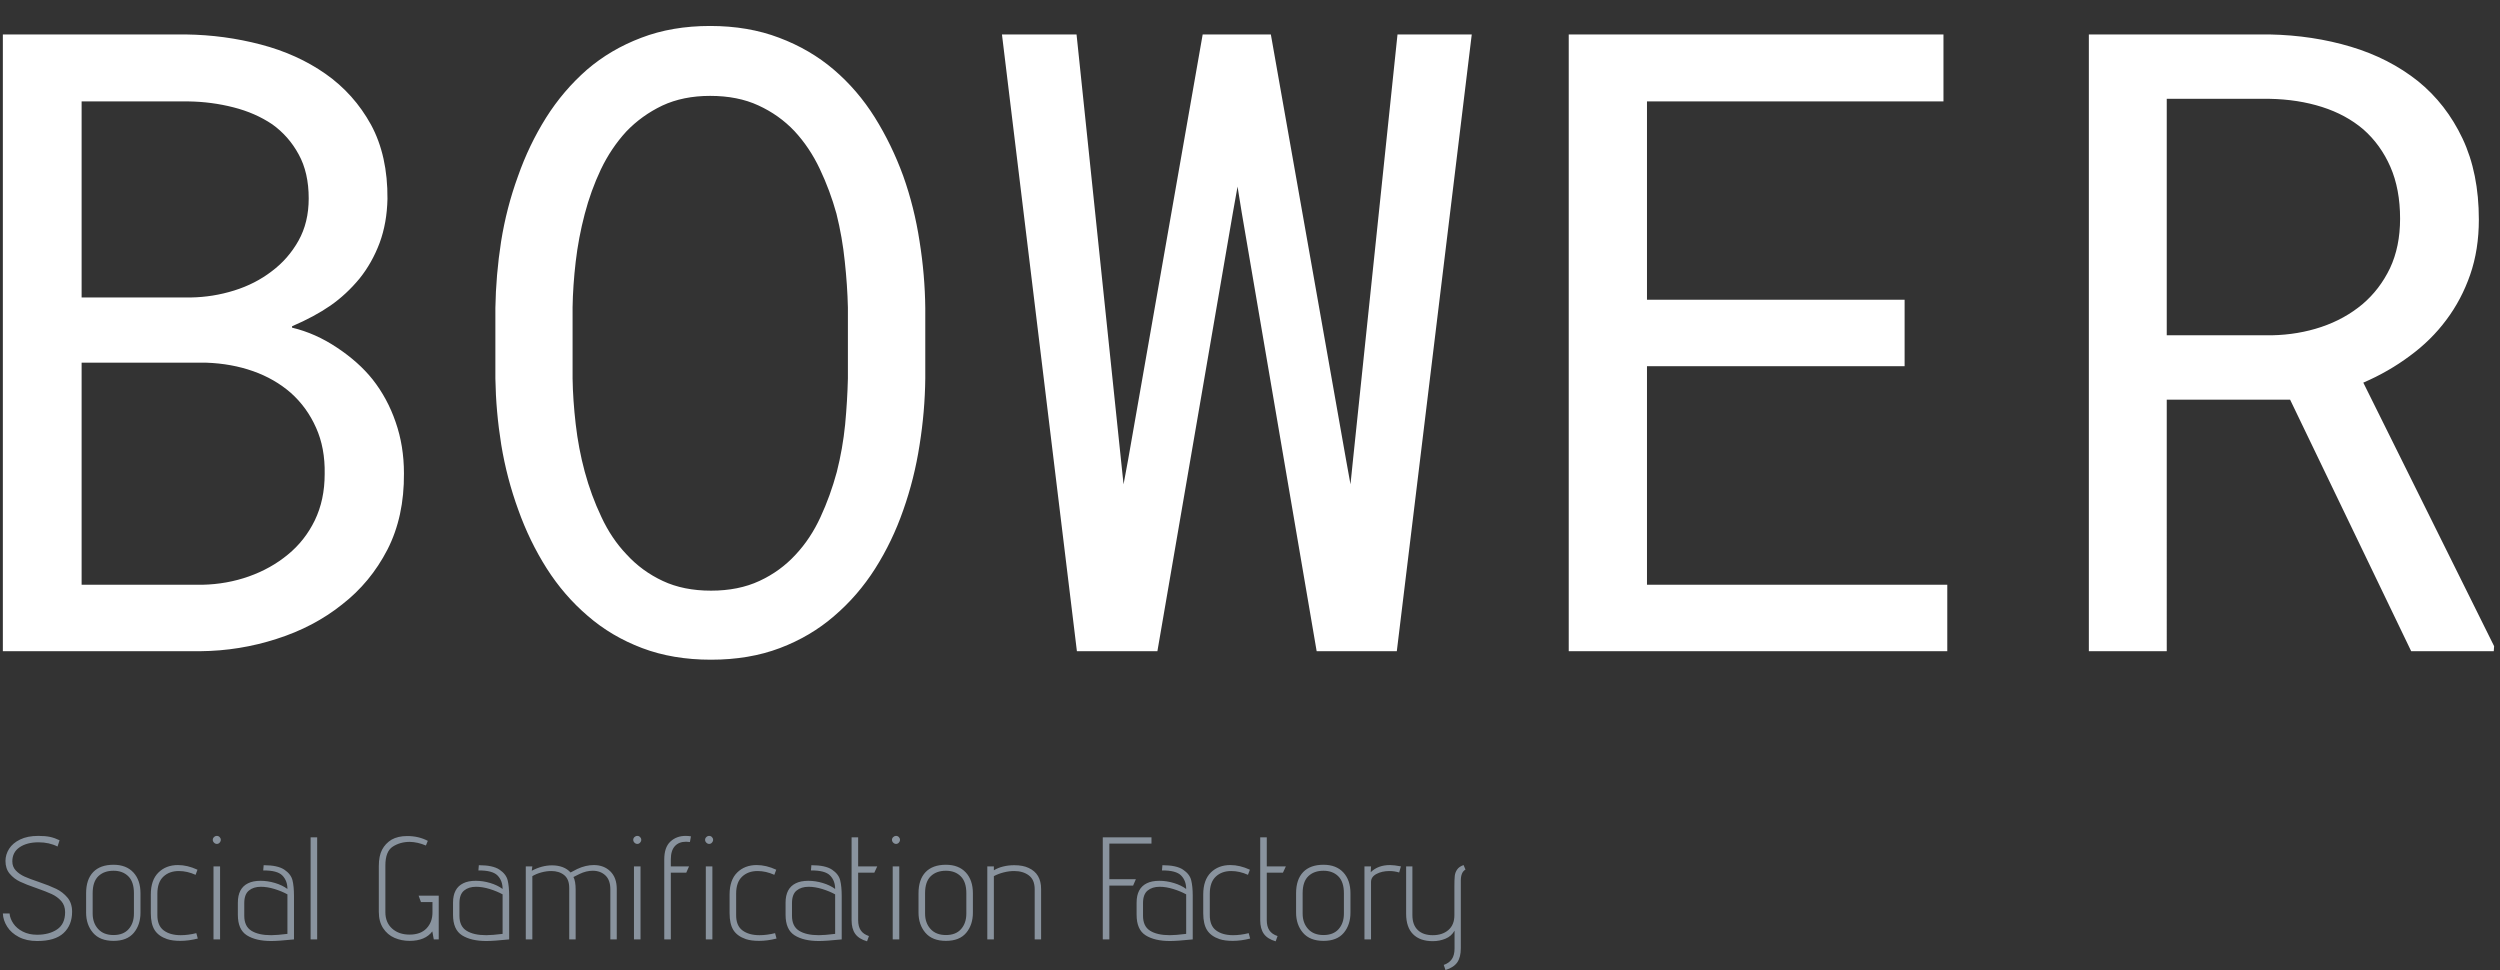 <svg xmlns="http://www.w3.org/2000/svg" version="1.1" xmlns:xlink="http://www.w3.org/1999/xlink" xmlns:svgjs="http://svgjs.dev/svgjs" width="1000" height="388" viewBox="0 0 1000 388"><rect x="0" y="0" width="1000" height="388" fill="#333333" stroke="none"/><g transform="matrix(1,0,0,1,-0.606,0.137)"><svg viewBox="0 0 396 154" preserveAspectRatio="xMidYMid meet" height="388" width="1000" xmlns="http://www.w3.org/2000/svg" xmlns:xlink="http://www.w3.org/1999/xlink"><g id="tight-bounds" transform="matrix(1,0,0,1,0.24,-0.054)"><svg viewBox="0 0 395.52 154.108" height="154.108" width="395.52"><g><svg viewBox="0 0 395.52 154.108" height="154.108" width="395.52"><g><svg viewBox="0 0 395.52 154.108" height="154.108" width="395.52"><g><svg viewBox="0 0 395.52 154.108" height="154.108" width="395.52"><g><svg viewBox="0 0 395.52 108.857" height="108.857" width="395.52"><g transform="matrix(1,0,0,1,0,0)"><svg width="395.52" viewBox="4.2 -36.04 143.6 36.53" height="108.857" data-palette-color="#ffffff"><svg></svg><g class="undefined-text-0" data-fill-palette-color="primary" id="text-0"><path xmlns="http://www.w3.org/2000/svg" d="M4.2-35.55v35.55h11.38c1.513-0.013 2.98-0.25 4.4-0.71 1.427-0.453 2.683-1.113 3.77-1.98v0c1.093-0.847 1.967-1.903 2.62-3.17 0.647-1.267 0.963-2.73 0.95-4.39v0c0-1.06-0.16-2.047-0.48-2.96-0.313-0.913-0.757-1.733-1.33-2.46v0c-0.533-0.667-1.217-1.277-2.05-1.83-0.827-0.553-1.69-0.937-2.59-1.15v0-0.08c0.867-0.373 1.603-0.77 2.21-1.19 0.613-0.427 1.173-0.947 1.68-1.56v0c0.487-0.607 0.873-1.293 1.16-2.06 0.28-0.76 0.43-1.603 0.45-2.53v0c0.013-1.66-0.303-3.087-0.95-4.28-0.653-1.187-1.527-2.163-2.62-2.93v0c-1.087-0.76-2.33-1.323-3.73-1.69-1.4-0.367-2.833-0.56-4.3-0.58v0zM8.74-3.83v-12.8h7.2c0.96 0.033 1.857 0.197 2.69 0.49 0.827 0.293 1.55 0.71 2.17 1.25v0c0.62 0.553 1.103 1.22 1.45 2 0.353 0.78 0.52 1.673 0.5 2.68v0c0 0.993-0.19 1.883-0.57 2.67-0.38 0.78-0.897 1.437-1.55 1.97v0c-0.653 0.54-1.403 0.96-2.25 1.26-0.847 0.3-1.74 0.46-2.68 0.48v0zM15.04-20.39h-6.3v-11.3h6.18c0.88 0.013 1.737 0.127 2.57 0.34 0.84 0.213 1.587 0.54 2.24 0.98v0c0.633 0.453 1.14 1.03 1.52 1.73 0.387 0.7 0.58 1.547 0.58 2.54v0c0 0.927-0.197 1.74-0.59 2.44-0.393 0.7-0.907 1.287-1.54 1.76v0c-0.633 0.487-1.357 0.857-2.17 1.11-0.813 0.253-1.643 0.387-2.49 0.4zM57.37-15.72v0-4.06c-0.013-1.267-0.123-2.55-0.33-3.85-0.2-1.307-0.513-2.56-0.94-3.76v0c-0.44-1.207-0.987-2.333-1.64-3.38-0.66-1.053-1.447-1.97-2.36-2.75v0c-0.913-0.78-1.963-1.393-3.15-1.84-1.187-0.453-2.513-0.68-3.98-0.68v0c-1.467 0-2.79 0.227-3.97 0.68-1.18 0.447-2.223 1.06-3.13 1.84v0c-0.913 0.8-1.7 1.723-2.36 2.77-0.66 1.053-1.2 2.18-1.62 3.38v0c-0.44 1.207-0.763 2.457-0.97 3.75-0.2 1.293-0.31 2.573-0.33 3.84v0 4.06c0.02 1.267 0.133 2.543 0.34 3.83 0.213 1.287 0.54 2.533 0.98 3.74v0c0.427 1.2 0.973 2.327 1.64 3.38 0.667 1.047 1.457 1.96 2.37 2.74v0c0.907 0.787 1.95 1.403 3.13 1.85 1.18 0.447 2.503 0.67 3.97 0.67v0c1.467 0 2.79-0.223 3.97-0.67 1.18-0.447 2.223-1.063 3.13-1.85v0c0.913-0.78 1.7-1.69 2.36-2.73 0.66-1.04 1.2-2.163 1.62-3.37v0c0.427-1.207 0.74-2.457 0.94-3.75 0.207-1.293 0.317-2.573 0.33-3.84zM52.91-19.82v0 4.1c-0.02 0.847-0.073 1.733-0.16 2.66-0.093 0.927-0.253 1.837-0.48 2.73v0c-0.247 0.913-0.56 1.78-0.94 2.6-0.38 0.827-0.857 1.547-1.43 2.16v0c-0.587 0.64-1.283 1.147-2.09 1.52-0.8 0.373-1.73 0.56-2.79 0.56v0c-1.06 0-1.987-0.187-2.78-0.56-0.8-0.373-1.493-0.88-2.08-1.52v0c-0.587-0.613-1.073-1.337-1.46-2.17-0.393-0.827-0.713-1.697-0.96-2.61v0c-0.24-0.893-0.413-1.807-0.52-2.74-0.107-0.927-0.167-1.803-0.18-2.63v0-4.1c0.013-0.833 0.073-1.71 0.18-2.63 0.107-0.92 0.28-1.837 0.52-2.75v0c0.233-0.893 0.543-1.75 0.93-2.57 0.393-0.82 0.883-1.55 1.47-2.19v0c0.587-0.613 1.277-1.11 2.07-1.49 0.8-0.373 1.72-0.56 2.76-0.56v0c1.06 0 1.987 0.183 2.78 0.55 0.8 0.367 1.493 0.86 2.08 1.48v0c0.587 0.633 1.073 1.36 1.46 2.18 0.393 0.827 0.713 1.687 0.96 2.58v0c0.227 0.913 0.387 1.83 0.48 2.75 0.1 0.92 0.16 1.803 0.18 2.65zM61.79-35.55l4.32 35.55h4.64l4.35-25.27 0.27-1.51 0.24 1.49 4.32 25.29h4.62l4.32-35.55h-4.28l-2.56 24.47-0.15 1.46-0.26-1.44-4.33-24.49h-3.93l-4.29 24.47-0.27 1.46-0.15-1.42-2.56-24.51zM98.97-16.43h14.85v-3.83h-14.85v-11.43h17.09v-3.86h-21.6v35.55h21.82v-3.83h-17.31zM128.93-14.5h7.11l6.98 14.5h4.76l0.02-0.29-7.54-15.19c0.973-0.42 1.867-0.933 2.68-1.54 0.82-0.6 1.52-1.29 2.1-2.07v0c0.587-0.78 1.047-1.65 1.38-2.61 0.333-0.96 0.5-2.02 0.5-3.18v0c0-1.787-0.313-3.343-0.94-4.67-0.627-1.327-1.483-2.43-2.57-3.31v0c-1.107-0.88-2.393-1.54-3.86-1.98-1.467-0.44-3.03-0.677-4.69-0.71v0h-10.42v35.55h4.49zM134.99-18.21h-6.06v-13.63h5.93c1.093 0.02 2.1 0.177 3.02 0.47 0.92 0.293 1.713 0.723 2.38 1.29v0c0.667 0.587 1.187 1.307 1.56 2.16 0.373 0.853 0.56 1.85 0.56 2.99v0c0 1.073-0.193 2.023-0.58 2.85-0.393 0.82-0.923 1.513-1.59 2.08v0c-0.687 0.573-1.477 1.01-2.37 1.31-0.893 0.3-1.843 0.46-2.85 0.48z" fill="#ffffff" fill-rule="nonzero" stroke="none" stroke-width="1" stroke-linecap="butt" stroke-linejoin="miter" stroke-miterlimit="10" stroke-dasharray="" stroke-dashoffset="0" font-family="none" font-weight="none" font-size="none" text-anchor="none" style="mix-blend-mode: normal" data-fill-palette-color="primary" opacity="1"></path></g></svg></g></svg></g><g transform="matrix(1,0,0,1,0,132.605)"><svg viewBox="0 0 232.21 21.503" height="21.503" width="232.21"><g transform="matrix(1,0,0,1,0,0)"><svg width="232.21" viewBox="1.85 -35.5 501.58 46" height="21.503" data-palette-color="#89939e"><path d="M4.15-8.9Q4.3-7.15 5.45-5.45 6.6-3.75 8.7-2.68 10.8-1.6 13.6-1.6L13.6-1.6Q17.75-1.6 20.48-3.45 23.2-5.3 23.2-9.35L23.2-9.35Q23.2-11.65 21.88-13.15 20.55-14.65 18.6-15.55 16.65-16.45 13.35-17.6L13.35-17.6Q9.85-18.8 7.75-19.8 5.65-20.8 4.2-22.53 2.75-24.25 2.75-26.9L2.75-26.9Q2.75-29.1 4-31.08 5.25-33.05 7.78-34.27 10.3-35.5 14-35.5L14-35.5Q16.45-35.5 18.05-35.15 19.65-34.8 21.3-34L21.3-34 20.6-31.85Q17.75-33.3 14.1-33.3L14.1-33.3Q10.1-33.3 7.6-31.6 5.1-29.9 5.1-26.75L5.1-26.75Q5.1-24.9 6.3-23.63 7.5-22.35 9.28-21.55 11.05-20.75 14.2-19.7L14.2-19.7Q17.85-18.45 20.13-17.35 22.4-16.25 24-14.35 25.6-12.45 25.6-9.5L25.6-9.5Q25.6-4.9 22.68-2.18 19.75 0.55 13.65 0.55L13.65 0.55Q9.95 0.55 7.33-0.83 4.7-2.2 3.33-4.38 1.95-6.55 1.85-8.9L1.85-8.9 4.15-8.9ZM30.4-15.8Q30.4-20.55 32.82-23.08 35.25-25.6 39.8-25.6L39.8-25.6Q44.15-25.6 46.6-22.98 49.05-20.35 49.05-15.8L49.05-15.8 49.05-9.2Q49.05-5 46.75-2.25 44.45 0.5 39.8 0.5L39.8 0.5Q35.15 0.5 32.77-2.27 30.4-5.05 30.4-9.2L30.4-9.2 30.4-15.8ZM32.65-8.85Q32.65-5.65 34.52-3.58 36.4-1.5 39.8-1.5L39.8-1.5Q43.2-1.5 45-3.55 46.8-5.6 46.8-8.85L46.8-8.85 46.8-15.85Q46.8-19.75 44.87-21.65 42.95-23.55 39.8-23.55L39.8-23.55Q36.55-23.55 34.6-21.68 32.65-19.8 32.65-15.85L32.65-15.85 32.65-8.85ZM54.84-8.45Q54.8-4.75 57-3.1 59.2-1.45 62.84-1.45L62.84-1.45Q65.4-1.45 68.2-2.15L68.2-2.15 68.7-0.3Q65.59 0.5 62.7 0.5L62.7 0.5Q60 0.5 58.2-0.1L58.2-0.1Q55.25-1.1 53.92-3.18 52.59-5.25 52.59-9L52.59-9 52.59-15.4Q52.59-20.35 55.2-22.93 57.8-25.5 61.9-25.5L61.9-25.5Q65.15-25.5 68.59-23.9L68.59-23.9 67.95-22.15Q65.05-23.45 62.2-23.45L62.2-23.45Q58.95-23.45 56.9-21.53 54.84-19.6 54.84-15.7L54.84-15.7 54.84-8.45ZM73.84-34.15Q73.84-34.7 74.27-35.1 74.69-35.5 75.24-35.5L75.24-35.5Q75.79-35.5 76.19-35.1 76.59-34.7 76.59-34.15L76.59-34.15Q76.59-33.6 76.19-33.18 75.79-32.75 75.24-32.75L75.24-32.75Q74.69-32.75 74.27-33.18 73.84-33.6 73.84-34.15L73.84-34.15ZM76.34-25.05L76.34 0 74.09 0 74.09-25.05 76.34-25.05ZM91.29-25.45Q96.09-25.45 98.37-23.93 100.64-22.4 101.17-20.3 101.69-18.2 101.69-14.9L101.69-14.9 101.69 0Q96.29 0.55 93.89 0.55L93.89 0.55Q88.64 0.55 85.54-1.4 82.44-3.35 82.44-8.45L82.44-8.45 82.44-12.6Q82.44-17.55 85.94-19.25L85.94-19.25Q87.64-20.1 90.24-20.1L90.24-20.1Q92.69-20.1 95.19-19.35 97.69-18.6 99.44-17.3L99.44-17.3Q99.44-20.15 97.69-21.93 95.94-23.7 91.14-23.65L91.14-23.65 91.29-25.45ZM84.64-8.1Q84.64-4.5 87.07-2.98 89.49-1.45 93.84-1.45L93.84-1.45Q95.84-1.45 99.44-1.9L99.44-1.9 99.44-15.45Q97.54-16.5 95.04-17.28 92.54-18.05 90.34-18.05L90.34-18.05Q87.79-18.05 86.22-16.75 84.64-15.45 84.64-12.45L84.64-12.45 84.64-8.1ZM109.64-35L109.64 0 107.39 0 107.39-35 109.64-35ZM133.03-9.35Q133.03-5.8 135.33-3.73 137.63-1.65 141.33-1.65L141.33-1.65Q145.13-1.65 147.16-3.8 149.18-5.95 149.18-9.25L149.18-9.25 149.18-12.8 145.23-12.8 144.43-15 151.33-15 151.33 0 149.63 0 149.13-2.75Q146.68 0.5 141.33 0.5L141.33 0.5Q138.53 0.5 136.13-0.55 133.73-1.6 132.26-3.85 130.78-6.1 130.78-9.45L130.78-9.45 130.78-25.15Q130.78-28.65 131.91-30.78 133.03-32.9 135.13-34.2L135.13-34.2Q137.33-35.45 140.53-35.45L140.53-35.45Q144.43-35.45 147.58-33.8L147.58-33.8 146.93-32.2Q144.08-33.4 141.38-33.45L141.38-33.45Q138.13-33.45 135.58-31.83 133.03-30.2 133.03-25.35L133.03-25.35 133.03-9.35ZM165.08-25.45Q169.88-25.45 172.16-23.93 174.43-22.4 174.96-20.3 175.48-18.2 175.48-14.9L175.48-14.9 175.48 0Q170.08 0.55 167.68 0.55L167.68 0.55Q162.43 0.55 159.33-1.4 156.23-3.35 156.23-8.45L156.23-8.45 156.23-12.6Q156.23-17.55 159.73-19.25L159.73-19.25Q161.43-20.1 164.03-20.1L164.03-20.1Q166.48-20.1 168.98-19.35 171.48-18.6 173.23-17.3L173.23-17.3Q173.23-20.15 171.48-21.93 169.73-23.7 164.93-23.65L164.93-23.65 165.08-25.45ZM158.43-8.1Q158.43-4.5 160.86-2.98 163.28-1.45 167.63-1.45L167.63-1.45Q169.63-1.45 173.23-1.9L173.23-1.9 173.23-15.45Q171.33-16.5 168.83-17.28 166.33-18.05 164.13-18.05L164.13-18.05Q161.58-18.05 160.01-16.75 158.43-15.45 158.43-12.45L158.43-12.45 158.43-8.1ZM183.43-25.05L183.23-23.55Q186.73-25.4 190.18-25.4L190.18-25.4Q192.18-25.4 193.83-24.78 195.48-24.15 196.53-22.95L196.53-22.95Q197.23-23.35 198.83-24.15L198.83-24.15Q201.73-25.5 204.48-25.5L204.48-25.5Q207.98-25.5 210.18-23.33 212.38-21.15 212.38-17.3L212.38-17.3 212.38 0 210.18 0 210.18-17.15Q210.18-20.35 208.48-21.95 206.78-23.55 204.13-23.55L204.13-23.55Q201.93-23.55 199.63-22.45L199.63-22.45 197.53-21.4Q198.28-19.95 198.28-17.1L198.28-17.1 198.28 0 196.08 0 196.08-17.65Q196.08-20.65 194.35-22.05 192.63-23.45 189.93-23.45L189.93-23.45Q188.28-23.45 186.53-22.98 184.78-22.5 183.43-21.7L183.43-21.7 183.43 0 181.18 0 181.18-25.05 183.43-25.05ZM218.03-34.15Q218.03-34.7 218.45-35.1 218.88-35.5 219.43-35.5L219.43-35.5Q219.98-35.5 220.38-35.1 220.78-34.7 220.78-34.15L220.78-34.15Q220.78-33.6 220.38-33.18 219.98-32.75 219.43-32.75L219.43-32.75Q218.88-32.75 218.45-33.18 218.03-33.6 218.03-34.15L218.03-34.15ZM220.53-25.05L220.53 0 218.28 0 218.28-25.05 220.53-25.05ZM237.47-33.4Q236.57-33.5 236.17-33.5L236.17-33.5Q233.67-33.5 232.3-31.98 230.92-30.45 230.92-27.45L230.92-27.45 230.92-25.05 237.17-25.05 236.22-22.9 230.92-22.9 230.92 0 228.67 0 228.67-27.45Q228.67-31.6 230.77-33.55 232.87-35.5 235.97-35.5L235.97-35.5Q236.92-35.5 237.82-35.35L237.82-35.35 237.47-33.4ZM242.67-34.15Q242.67-34.7 243.1-35.1 243.52-35.5 244.07-35.5L244.07-35.5Q244.62-35.5 245.02-35.1 245.42-34.7 245.42-34.15L245.42-34.15Q245.42-33.6 245.02-33.18 244.62-32.75 244.07-32.75L244.07-32.75Q243.52-32.75 243.1-33.18 242.67-33.6 242.67-34.15L242.67-34.15ZM245.17-25.05L245.17 0 242.92 0 242.92-25.05 245.17-25.05ZM253.32-8.45Q253.27-4.75 255.47-3.1 257.67-1.45 261.32-1.45L261.32-1.45Q263.87-1.45 266.67-2.15L266.67-2.15 267.17-0.3Q264.07 0.5 261.17 0.5L261.17 0.5Q258.47 0.5 256.67-0.1L256.67-0.1Q253.72-1.1 252.39-3.18 251.07-5.25 251.07-9L251.07-9 251.07-15.4Q251.07-20.35 253.67-22.93 256.27-25.5 260.37-25.5L260.37-25.5Q263.62-25.5 267.07-23.9L267.07-23.9 266.42-22.15Q263.52-23.45 260.67-23.45L260.67-23.45Q257.42-23.45 255.37-21.53 253.32-19.6 253.32-15.7L253.32-15.7 253.32-8.45ZM279.12-25.45Q283.92-25.45 286.19-23.93 288.47-22.4 288.99-20.3 289.52-18.2 289.52-14.9L289.52-14.9 289.52 0Q284.12 0.55 281.72 0.55L281.72 0.55Q276.47 0.55 273.37-1.4 270.27-3.35 270.27-8.45L270.27-8.45 270.27-12.6Q270.27-17.55 273.77-19.25L273.77-19.25Q275.47-20.1 278.07-20.1L278.07-20.1Q280.52-20.1 283.02-19.35 285.52-18.6 287.27-17.3L287.27-17.3Q287.27-20.15 285.52-21.93 283.77-23.7 278.97-23.65L278.97-23.65 279.12-25.45ZM272.47-8.1Q272.47-4.5 274.89-2.98 277.32-1.45 281.67-1.45L281.67-1.45Q283.67-1.45 287.27-1.9L287.27-1.9 287.27-15.45Q285.37-16.5 282.87-17.28 280.37-18.05 278.17-18.05L278.17-18.05Q275.62-18.05 274.04-16.75 272.47-15.45 272.47-12.45L272.47-12.45 272.47-8.1ZM295.16-35L295.16-25.05 301.71-25.05 300.71-22.9 295.16-22.9 295.16-6.6Q295.16-4.45 296.04-3.13 296.91-1.8 298.86-1.15L298.86-1.15 298.21 0.65Q295.41-0.15 294.16-1.9 292.91-3.65 292.91-6.6L292.91-6.6 292.91-35 295.16-35ZM306.76-34.15Q306.76-34.7 307.19-35.1 307.61-35.5 308.16-35.5L308.16-35.5Q308.71-35.5 309.11-35.1 309.51-34.7 309.51-34.15L309.51-34.15Q309.51-33.6 309.11-33.18 308.71-32.75 308.16-32.75L308.16-32.75Q307.61-32.75 307.19-33.18 306.76-33.6 306.76-34.15L306.76-34.15ZM309.26-25.05L309.26 0 307.01 0 307.01-25.05 309.26-25.05ZM315.86-15.8Q315.86-20.55 318.28-23.08 320.71-25.6 325.26-25.6L325.26-25.6Q329.61-25.6 332.06-22.98 334.51-20.35 334.51-15.8L334.51-15.8 334.51-9.2Q334.51-5 332.21-2.25 329.91 0.5 325.26 0.5L325.26 0.5Q320.61 0.5 318.23-2.27 315.86-5.05 315.86-9.2L315.86-9.2 315.86-15.8ZM318.11-8.85Q318.11-5.65 319.98-3.58 321.86-1.5 325.26-1.5L325.26-1.5Q328.66-1.5 330.46-3.55 332.26-5.6 332.26-8.85L332.26-8.85 332.26-15.85Q332.26-19.75 330.33-21.65 328.41-23.55 325.26-23.55L325.26-23.55Q322.01-23.55 320.06-21.68 318.11-19.8 318.11-15.85L318.11-15.85 318.11-8.85ZM341.7-25.05L341.7-23.7Q343.06-24.55 344.88-25 346.7-25.45 348.65-25.45L348.65-25.45Q351.7-25.45 353.65-24.5L353.65-24.5Q357.9-22.55 357.9-17.3L357.9-17.3 357.9 0 355.7 0 355.7-17.2Q355.7-20.45 353.7-21.95 351.7-23.45 348.65-23.45L348.65-23.45Q346.9-23.45 345.06-22.98 343.2-22.5 341.7-21.7L341.7-21.7 341.7 0 339.45 0 339.45-25.05 341.7-25.05ZM395.75-35L395.75-32.85 381.3-32.85 381.3-20.65 390.4-20.65 389.45-18.45 381.3-18.45 381.3 0 379.05 0 379.05-35 395.75-35ZM399.5-25.45Q404.3-25.45 406.57-23.93 408.85-22.4 409.37-20.3 409.9-18.2 409.9-14.9L409.9-14.9 409.9 0Q404.5 0.55 402.1 0.55L402.1 0.55Q396.85 0.55 393.75-1.4 390.65-3.35 390.65-8.45L390.65-8.45 390.65-12.6Q390.65-17.55 394.15-19.25L394.15-19.25Q395.85-20.1 398.45-20.1L398.45-20.1Q400.9-20.1 403.4-19.35 405.9-18.6 407.65-17.3L407.65-17.3Q407.65-20.15 405.9-21.93 404.15-23.7 399.35-23.65L399.35-23.65 399.5-25.45ZM392.85-8.1Q392.85-4.5 395.27-2.98 397.7-1.45 402.05-1.45L402.05-1.45Q404.05-1.45 407.65-1.9L407.65-1.9 407.65-15.45Q405.75-16.5 403.25-17.28 400.75-18.05 398.55-18.05L398.55-18.05Q396-18.05 394.42-16.75 392.85-15.45 392.85-12.45L392.85-12.45 392.85-8.1ZM415.75-8.45Q415.69-4.75 417.89-3.1 420.09-1.45 423.75-1.45L423.75-1.45Q426.3-1.45 429.09-2.15L429.09-2.15 429.59-0.3Q426.5 0.5 423.59 0.5L423.59 0.5Q420.89 0.5 419.09-0.1L419.09-0.1Q416.14-1.1 414.82-3.18 413.5-5.25 413.5-9L413.5-9 413.5-15.4Q413.5-20.35 416.09-22.93 418.69-25.5 422.8-25.5L422.8-25.5Q426.05-25.5 429.5-23.9L429.5-23.9 428.84-22.15Q425.94-23.45 423.09-23.45L423.09-23.45Q419.84-23.45 417.8-21.53 415.75-19.6 415.75-15.7L415.75-15.7 415.75-8.45ZM435.29-35L435.29-25.05 441.84-25.05 440.84-22.9 435.29-22.9 435.29-6.6Q435.29-4.45 436.17-3.13 437.04-1.8 438.99-1.15L438.99-1.15 438.34 0.65Q435.54-0.15 434.29-1.9 433.04-3.65 433.04-6.6L433.04-6.6 433.04-35 435.29-35ZM445.34-15.8Q445.34-20.55 447.76-23.08 450.19-25.6 454.74-25.6L454.74-25.6Q459.09-25.6 461.54-22.98 463.99-20.35 463.99-15.8L463.99-15.8 463.99-9.2Q463.99-5 461.69-2.25 459.39 0.5 454.74 0.5L454.74 0.5Q450.09 0.5 447.71-2.27 445.34-5.05 445.34-9.2L445.34-9.2 445.34-15.8ZM447.59-8.85Q447.59-5.65 449.46-3.58 451.34-1.5 454.74-1.5L454.74-1.5Q458.14-1.5 459.94-3.55 461.74-5.6 461.74-8.85L461.74-8.85 461.74-15.85Q461.74-19.75 459.81-21.65 457.89-23.55 454.74-23.55L454.74-23.55Q451.49-23.55 449.54-21.68 447.59-19.8 447.59-15.85L447.59-15.85 447.59-8.85ZM471.04-25.05L470.94-23.05Q473.44-25.5 477.54-25.5L477.54-25.5Q478.94-25.5 481.29-25.05L481.29-25.05 480.69-22.95Q479.04-23.45 477.39-23.45L477.39-23.45Q474.79-23.45 472.91-22.45 471.04-21.45 471.04-19.7L471.04-19.7 471.04 0 468.79 0 468.79-25.05 471.04-25.05ZM485.23-25.05L485.23-8.3Q485.23-5 487.06-3.23 488.88-1.45 492.23-1.45L492.23-1.45Q495.53-1.45 497.58-3.23 499.63-5 499.63-8.3L499.63-8.3 499.63-18.3Q499.63-20.6 499.76-21.78 499.88-22.95 500.56-23.95 501.23-24.95 502.78-25.5L502.78-25.5 503.43-23.95Q501.83-23.05 501.83-20.15L501.83-20.15 501.83 3.05Q501.83 6.1 500.63 7.85 499.43 9.6 496.58 10.5L496.58 10.5 495.98 8.75Q497.83 8.1 498.76 6.75 499.68 5.4 499.68 3.15L499.68 3.15 499.68-3Q498.63-1.1 496.58-0.25 494.53 0.6 492.23 0.6L492.23 0.6Q487.83 0.6 485.46-1.78 483.08-4.15 483.08-8.8L483.08-8.8 483.08-25.05 485.23-25.05Z" opacity="1" transform="matrix(1,0,0,1,0,0)" fill="#89939e" class="undefined-text-1" data-fill-palette-color="secondary" id="text-1"></path></svg></g></svg></g></svg></g></svg></g></svg></g><defs></defs></svg><rect width="395.52" height="154.108" fill="none" stroke="none" visibility="hidden"></rect></g></svg></g></svg>
